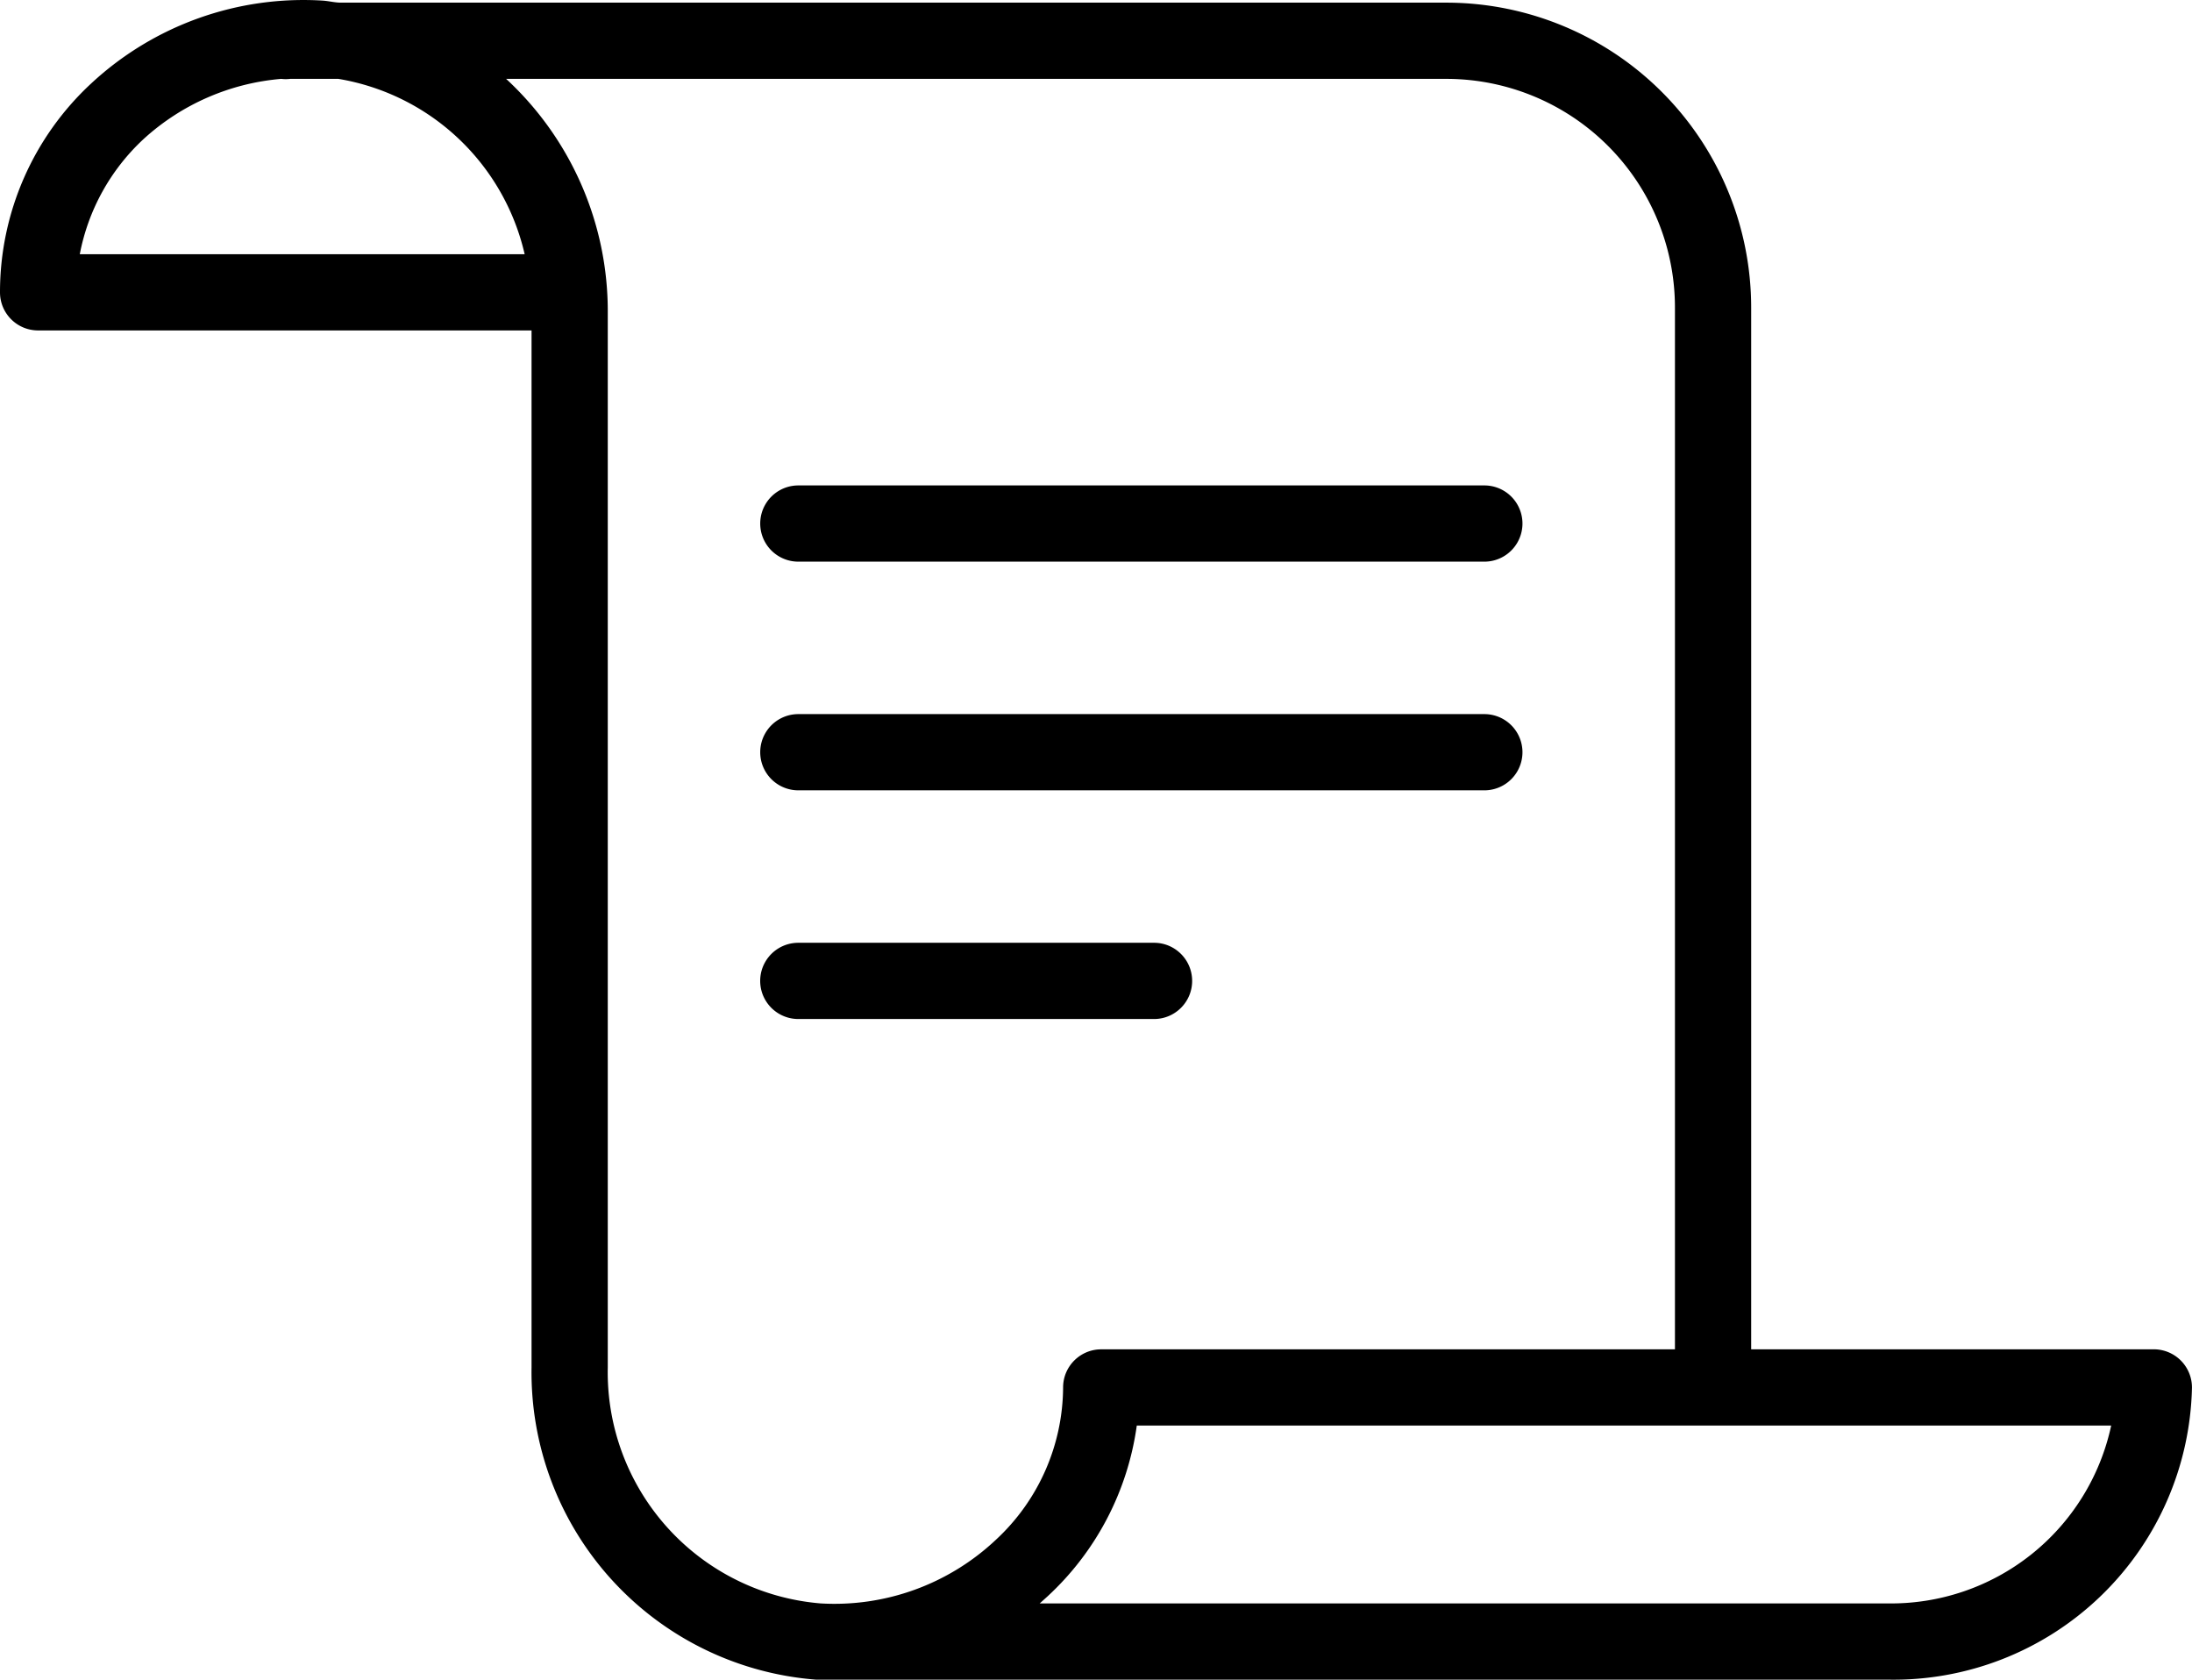 <svg xmlns="http://www.w3.org/2000/svg" width="62.001" height="47.51"><path d="M60.893 38.165H49.532V8.699A8.625 8.625 0 0 0 40.907.075H9.645c-.166 0-.33-.043-.503-.057A8.82 8.82 0 0 0 2.58 2.36 8.046 8.046 0 0 0 0 8.268c0 .596.482 1.078 1.078 1.078h13.957v29.329a8.717 8.717 0 0 0 8.042 8.832h30.299A8.444 8.444 0 0 0 62 39.247v-.004a1.08 1.08 0 0 0-1.077-1.079h-.03M2.257 7.19A5.967 5.967 0 0 1 4.06 3.934a6.587 6.587 0 0 1 3.895-1.703c.083.01.168.01.251 0h1.366A6.505 6.505 0 0 1 14.84 7.19H2.257zm20.95 38.161a6.561 6.561 0 0 1-6.016-6.676V8.835a8.948 8.948 0 0 0-2.875-6.604h26.591a6.468 6.468 0 0 1 6.469 6.468v29.466H31.148c-.595 0-1.078.483-1.078 1.078-.01 1.639-.7 3.2-1.905 4.312a6.658 6.658 0 0 1-4.959 1.796m30.185 0H29.409l.222-.2a8.08 8.08 0 0 0 2.523-4.83h27.561a6.368 6.368 0 0 1-6.34 5.03h.016z"/><path d="M22.581 15.886h19.404a1.078 1.078 0 1 0 0-2.156H22.581a1.077 1.077 0 1 0 0 2.156m0 6.468h19.404a1.078 1.078 0 1 0 0-2.156H22.581a1.077 1.077 0 1 0 0 2.156m11.139 5.39c0-.595-.482-1.078-1.077-1.078H22.58a1.078 1.078 0 1 0 0 2.156h10.062c.595 0 1.078-.483 1.078-1.078"/></svg>
